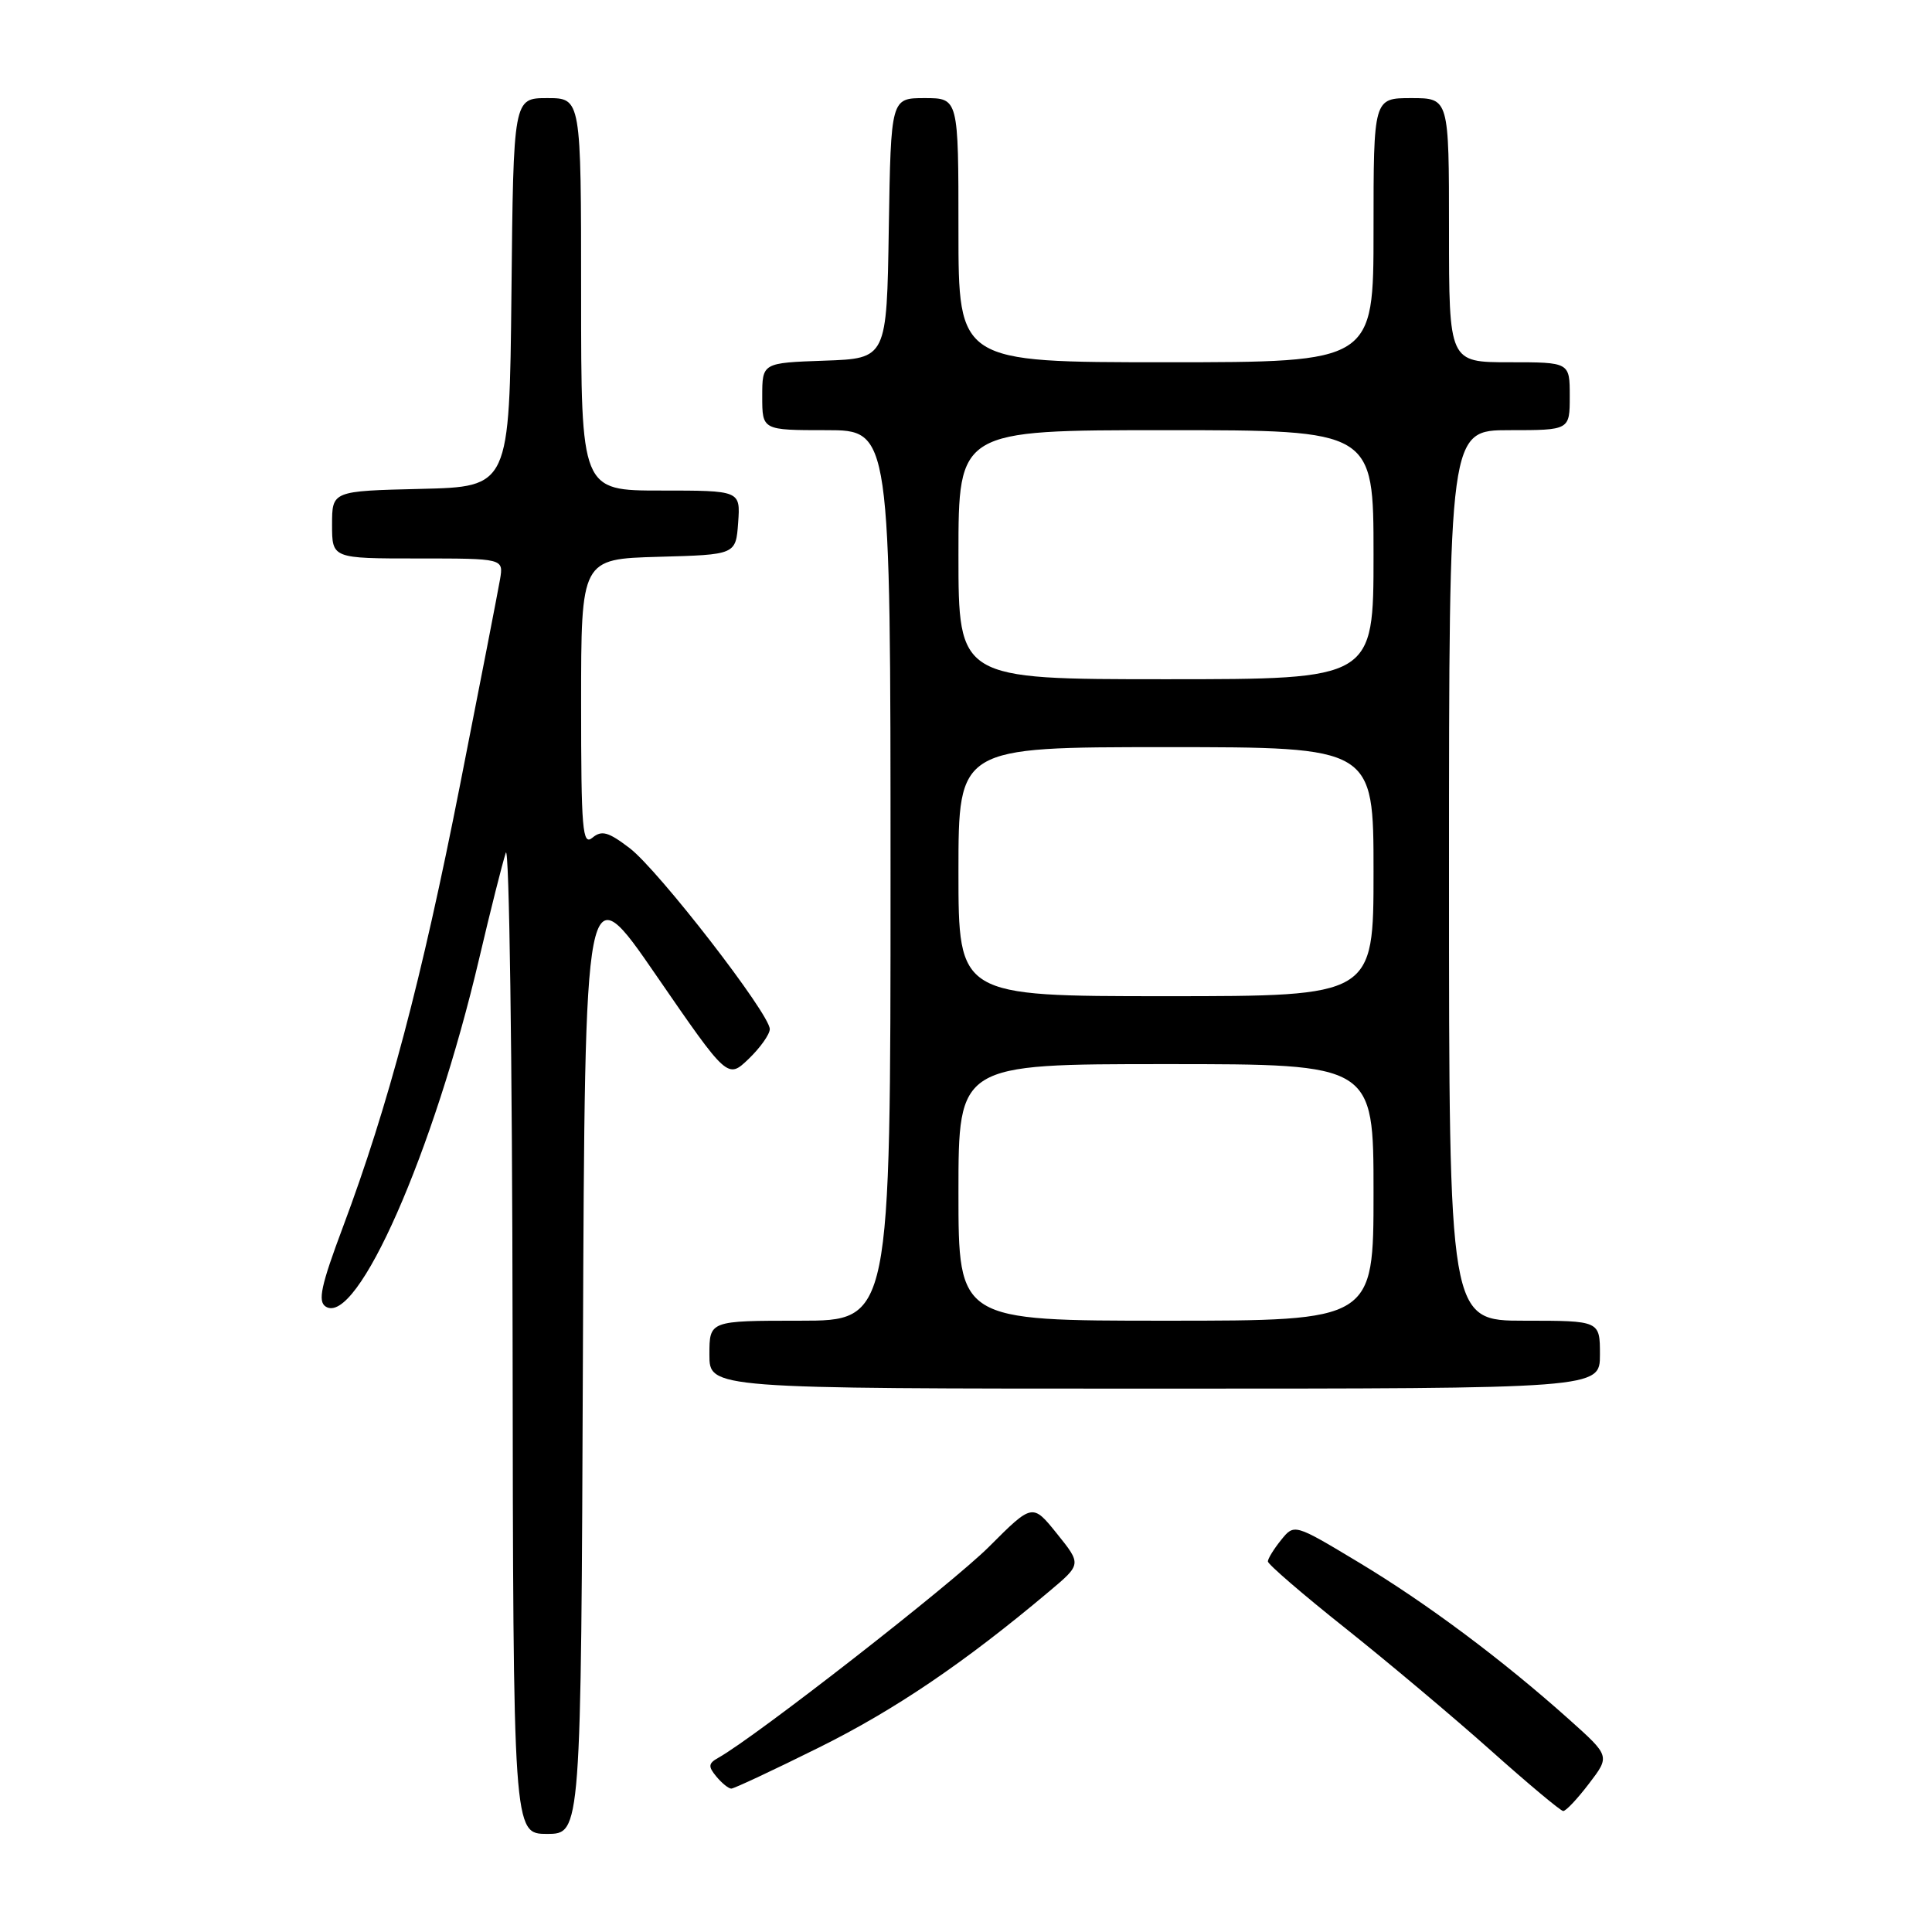 <?xml version="1.0" encoding="UTF-8" standalone="no"?>
<!DOCTYPE svg PUBLIC "-//W3C//DTD SVG 1.1//EN" "http://www.w3.org/Graphics/SVG/1.1/DTD/svg11.dtd" >
<svg xmlns="http://www.w3.org/2000/svg" xmlns:xlink="http://www.w3.org/1999/xlink" version="1.1" viewBox="0 0 256 256">
 <g >
 <path fill="currentColor"
d=" M 77.24 179.25 C 77.50 115.50 77.50 115.50 86.95 129.24 C 96.41 142.98 96.41 142.98 99.20 140.31 C 100.74 138.83 102.00 137.05 102.00 136.36 C 102.00 134.35 87.24 115.28 83.43 112.38 C 80.61 110.23 79.73 109.98 78.50 111.00 C 77.18 112.10 77.00 110.00 77.00 93.16 C 77.00 74.07 77.00 74.07 87.25 73.78 C 97.50 73.50 97.50 73.50 97.81 69.25 C 98.11 65.00 98.11 65.00 87.56 65.00 C 77.00 65.00 77.00 65.00 77.00 39.00 C 77.00 13.00 77.00 13.00 72.52 13.00 C 68.03 13.00 68.03 13.00 67.77 38.75 C 67.50 64.50 67.50 64.50 55.75 64.78 C 44.00 65.06 44.00 65.06 44.00 69.53 C 44.00 74.00 44.00 74.00 55.36 74.00 C 66.72 74.00 66.72 74.00 66.26 76.75 C 66.00 78.26 63.62 90.53 60.96 104.00 C 55.86 129.89 51.43 146.59 45.45 162.56 C 42.53 170.35 42.08 172.44 43.16 173.13 C 47.30 175.78 57.45 152.76 63.50 126.99 C 64.98 120.67 66.57 114.38 67.02 113.00 C 67.47 111.62 67.88 140.31 67.92 176.75 C 68.00 243.00 68.00 243.00 72.49 243.00 C 76.99 243.00 76.99 243.00 77.24 179.25 Z  M 210.55 236.34 C 213.34 232.69 213.34 232.69 207.92 227.84 C 199.03 219.89 189.02 212.42 180.00 207.00 C 171.50 201.89 171.50 201.89 169.75 204.06 C 168.79 205.25 168.00 206.53 168.00 206.90 C 168.00 207.27 172.61 211.25 178.25 215.73 C 183.89 220.22 192.55 227.50 197.50 231.91 C 202.45 236.33 206.78 239.95 207.13 239.97 C 207.48 239.99 209.02 238.35 210.55 236.34 Z  M 108.53 231.55 C 118.59 226.56 127.83 220.29 139.01 210.88 C 143.31 207.27 143.31 207.27 140.06 203.23 C 136.81 199.19 136.81 199.19 131.04 204.96 C 126.14 209.86 100.10 230.17 95.19 232.91 C 93.85 233.66 93.81 234.06 94.92 235.40 C 95.65 236.28 96.54 237.00 96.90 237.00 C 97.26 237.00 102.49 234.55 108.53 231.55 Z  M 212.00 179.50 C 212.00 175.00 212.00 175.00 202.00 175.00 C 192.00 175.00 192.00 175.00 192.00 116.00 C 192.00 57.00 192.00 57.00 200.00 57.00 C 208.00 57.00 208.00 57.00 208.00 52.50 C 208.00 48.00 208.00 48.00 200.00 48.00 C 192.00 48.00 192.00 48.00 192.00 30.50 C 192.00 13.00 192.00 13.00 187.00 13.00 C 182.00 13.00 182.00 13.00 182.00 30.50 C 182.00 48.00 182.00 48.00 154.50 48.00 C 127.00 48.00 127.00 48.00 127.00 30.50 C 127.00 13.00 127.00 13.00 122.52 13.00 C 118.05 13.00 118.05 13.00 117.77 30.25 C 117.50 47.50 117.50 47.50 109.25 47.79 C 101.00 48.08 101.00 48.08 101.00 52.54 C 101.00 57.00 101.00 57.00 109.50 57.00 C 118.00 57.00 118.00 57.00 118.00 116.00 C 118.00 175.00 118.00 175.00 106.00 175.00 C 94.00 175.00 94.00 175.00 94.00 179.50 C 94.00 184.00 94.00 184.00 153.00 184.00 C 212.00 184.00 212.00 184.00 212.00 179.50 Z  M 127.00 158.00 C 127.00 141.00 127.00 141.00 154.50 141.00 C 182.00 141.00 182.00 141.00 182.00 158.00 C 182.00 175.00 182.00 175.00 154.50 175.00 C 127.00 175.00 127.00 175.00 127.00 158.00 Z  M 127.00 115.50 C 127.00 99.00 127.00 99.00 154.50 99.00 C 182.00 99.00 182.00 99.00 182.00 115.50 C 182.00 132.00 182.00 132.00 154.50 132.00 C 127.00 132.00 127.00 132.00 127.00 115.50 Z  M 127.00 73.50 C 127.00 57.00 127.00 57.00 154.50 57.00 C 182.00 57.00 182.00 57.00 182.00 73.50 C 182.00 90.00 182.00 90.00 154.50 90.00 C 127.00 90.00 127.00 90.00 127.00 73.50 Z "/>
</g>
</svg>
